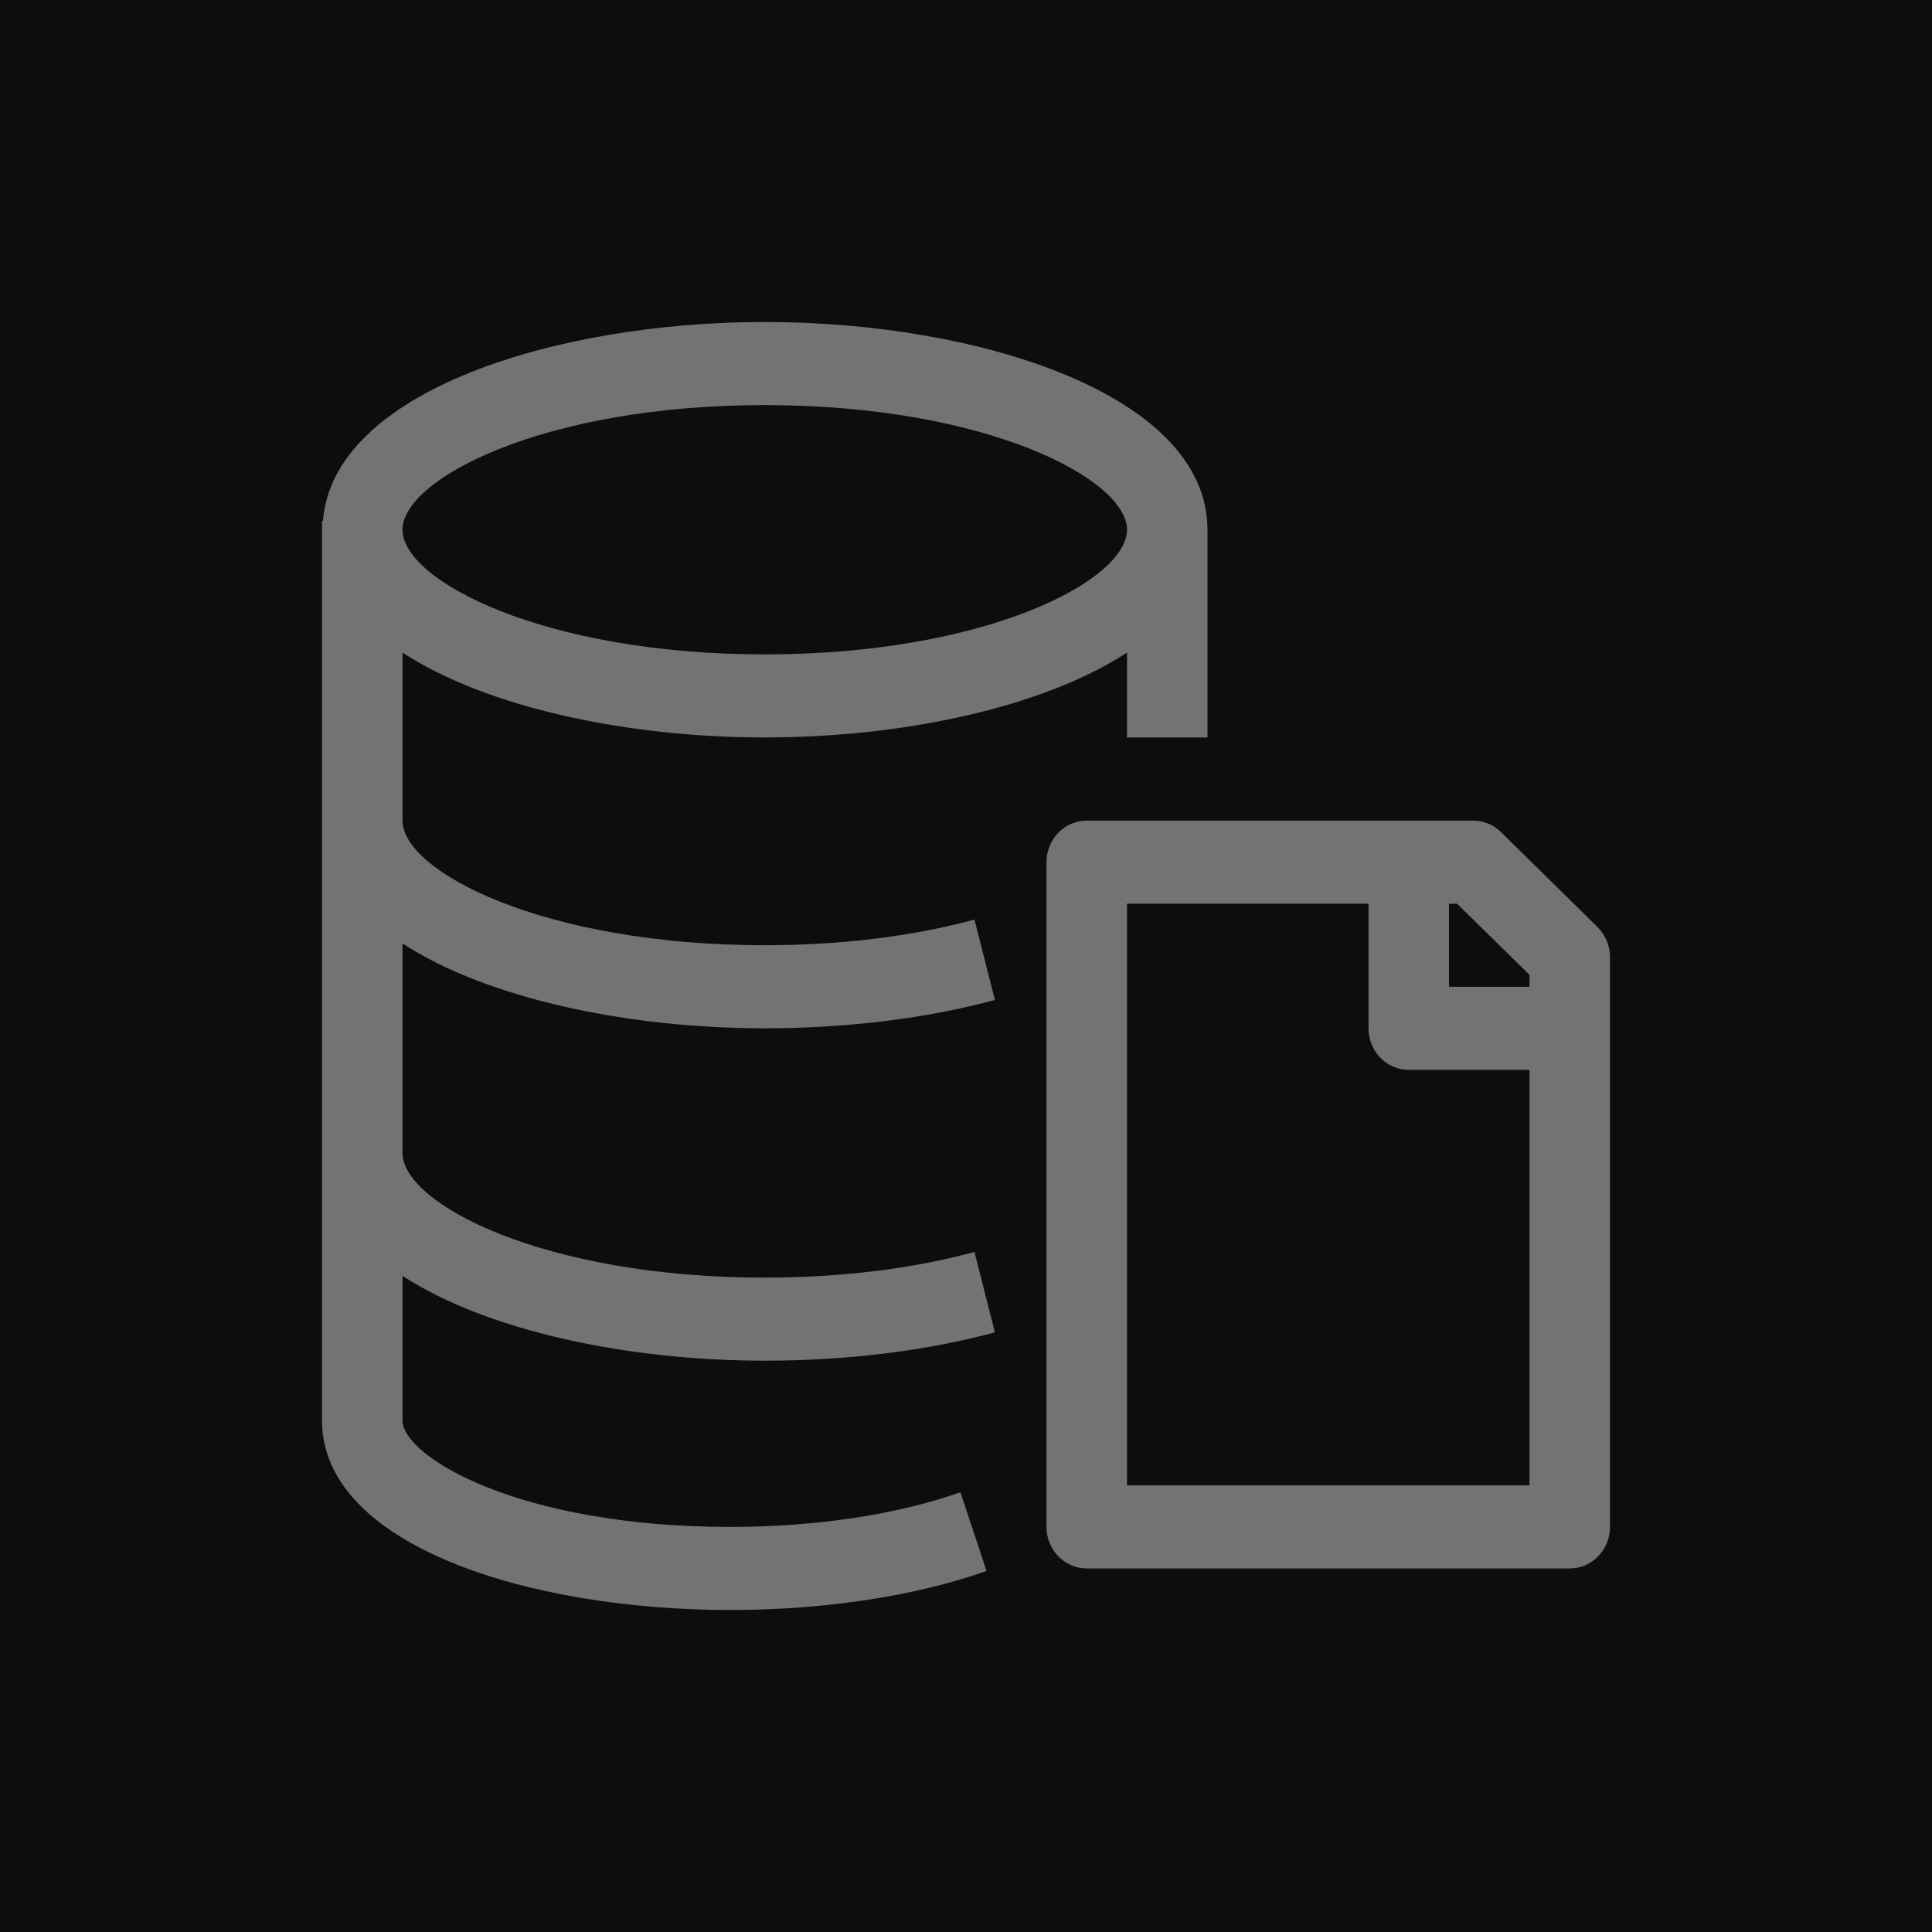 <?xml version="1.0" encoding="UTF-8"?>
<svg width="24px" height="24px" viewBox="0 0 24 24" version="1.1" xmlns="http://www.w3.org/2000/svg" xmlns:xlink="http://www.w3.org/1999/xlink">
    <title>Icon-Architecture/16/Arch_Amazon-DocumentDB_16</title>
    <g id="Icon-Architecture/16/Arch_Amazon-DocumentDB_16" stroke="none" stroke-width="1" fill="none" fill-rule="evenodd">
        <g id="Icon-Architecture-BG/16/Database" fill="rgb(13,13,13)">
            <rect id="Rectangle" x="0" y="0" width="24" height="24"></rect>
        </g>
        <path d="M9.5,5.032 C12.247,5.032 14,5.949 14,6.581 C14,7.212 12.247,8.129 9.5,8.129 C6.753,8.129 5,7.212 5,6.581 C5,5.949 6.753,5.032 9.5,5.032 L9.5,5.032 Z M9.5,12.774 C10.519,12.774 11.507,12.652 12.359,12.422 L12.105,11.423 C11.335,11.633 10.435,11.742 9.5,11.742 C6.753,11.742 5,10.825 5,10.194 L5,8.107 C6.061,8.798 7.813,9.161 9.5,9.161 C11.187,9.161 12.939,8.798 14,8.107 L14,9.161 L15,9.161 L15,6.577 C14.994,4.903 12.164,4 9.5,4 C6.895,4 4.136,4.866 4.012,6.47 L4,6.47 L4,17.644 C4,19.191 6.552,20 9.073,20 C10.24,20 11.371,19.828 12.255,19.515 L11.931,18.537 C11.147,18.815 10.133,18.968 9.073,18.968 C6.437,18.968 5,18.093 5,17.644 L5,15.849 C6.061,16.54 7.813,16.903 9.5,16.903 C10.519,16.903 11.507,16.781 12.359,16.551 L12.105,15.552 C11.335,15.762 10.435,15.871 9.5,15.871 C6.753,15.871 5,14.954 5,14.323 L5,11.72 C6.061,12.411 7.813,12.774 9.5,12.774 L9.5,12.774 Z M19,12.258 L18,12.258 L18,11.226 L18.1,11.226 L19,12.11 L19,12.258 Z M19,18.452 L14,18.452 L14,11.226 L17,11.226 L17,12.774 C17,13.059 17.224,13.29 17.5,13.29 L19,13.29 L19,18.452 Z M19.845,11.516 L18.645,10.336 C18.552,10.244 18.428,10.194 18.3,10.194 L13.5,10.194 C13.224,10.194 13,10.425 13,10.71 L13,18.968 C13,19.253 13.224,19.484 13.5,19.484 L19.5,19.484 C19.776,19.484 20,19.253 20,18.968 L20,12.258 L20,11.89 C20,11.748 19.944,11.613 19.845,11.516 L19.845,11.516 Z" id="Amazon-DocumentDB_Icon_16_Squid" fill="rgb(115,115,115)"></path>
    </g>
</svg>